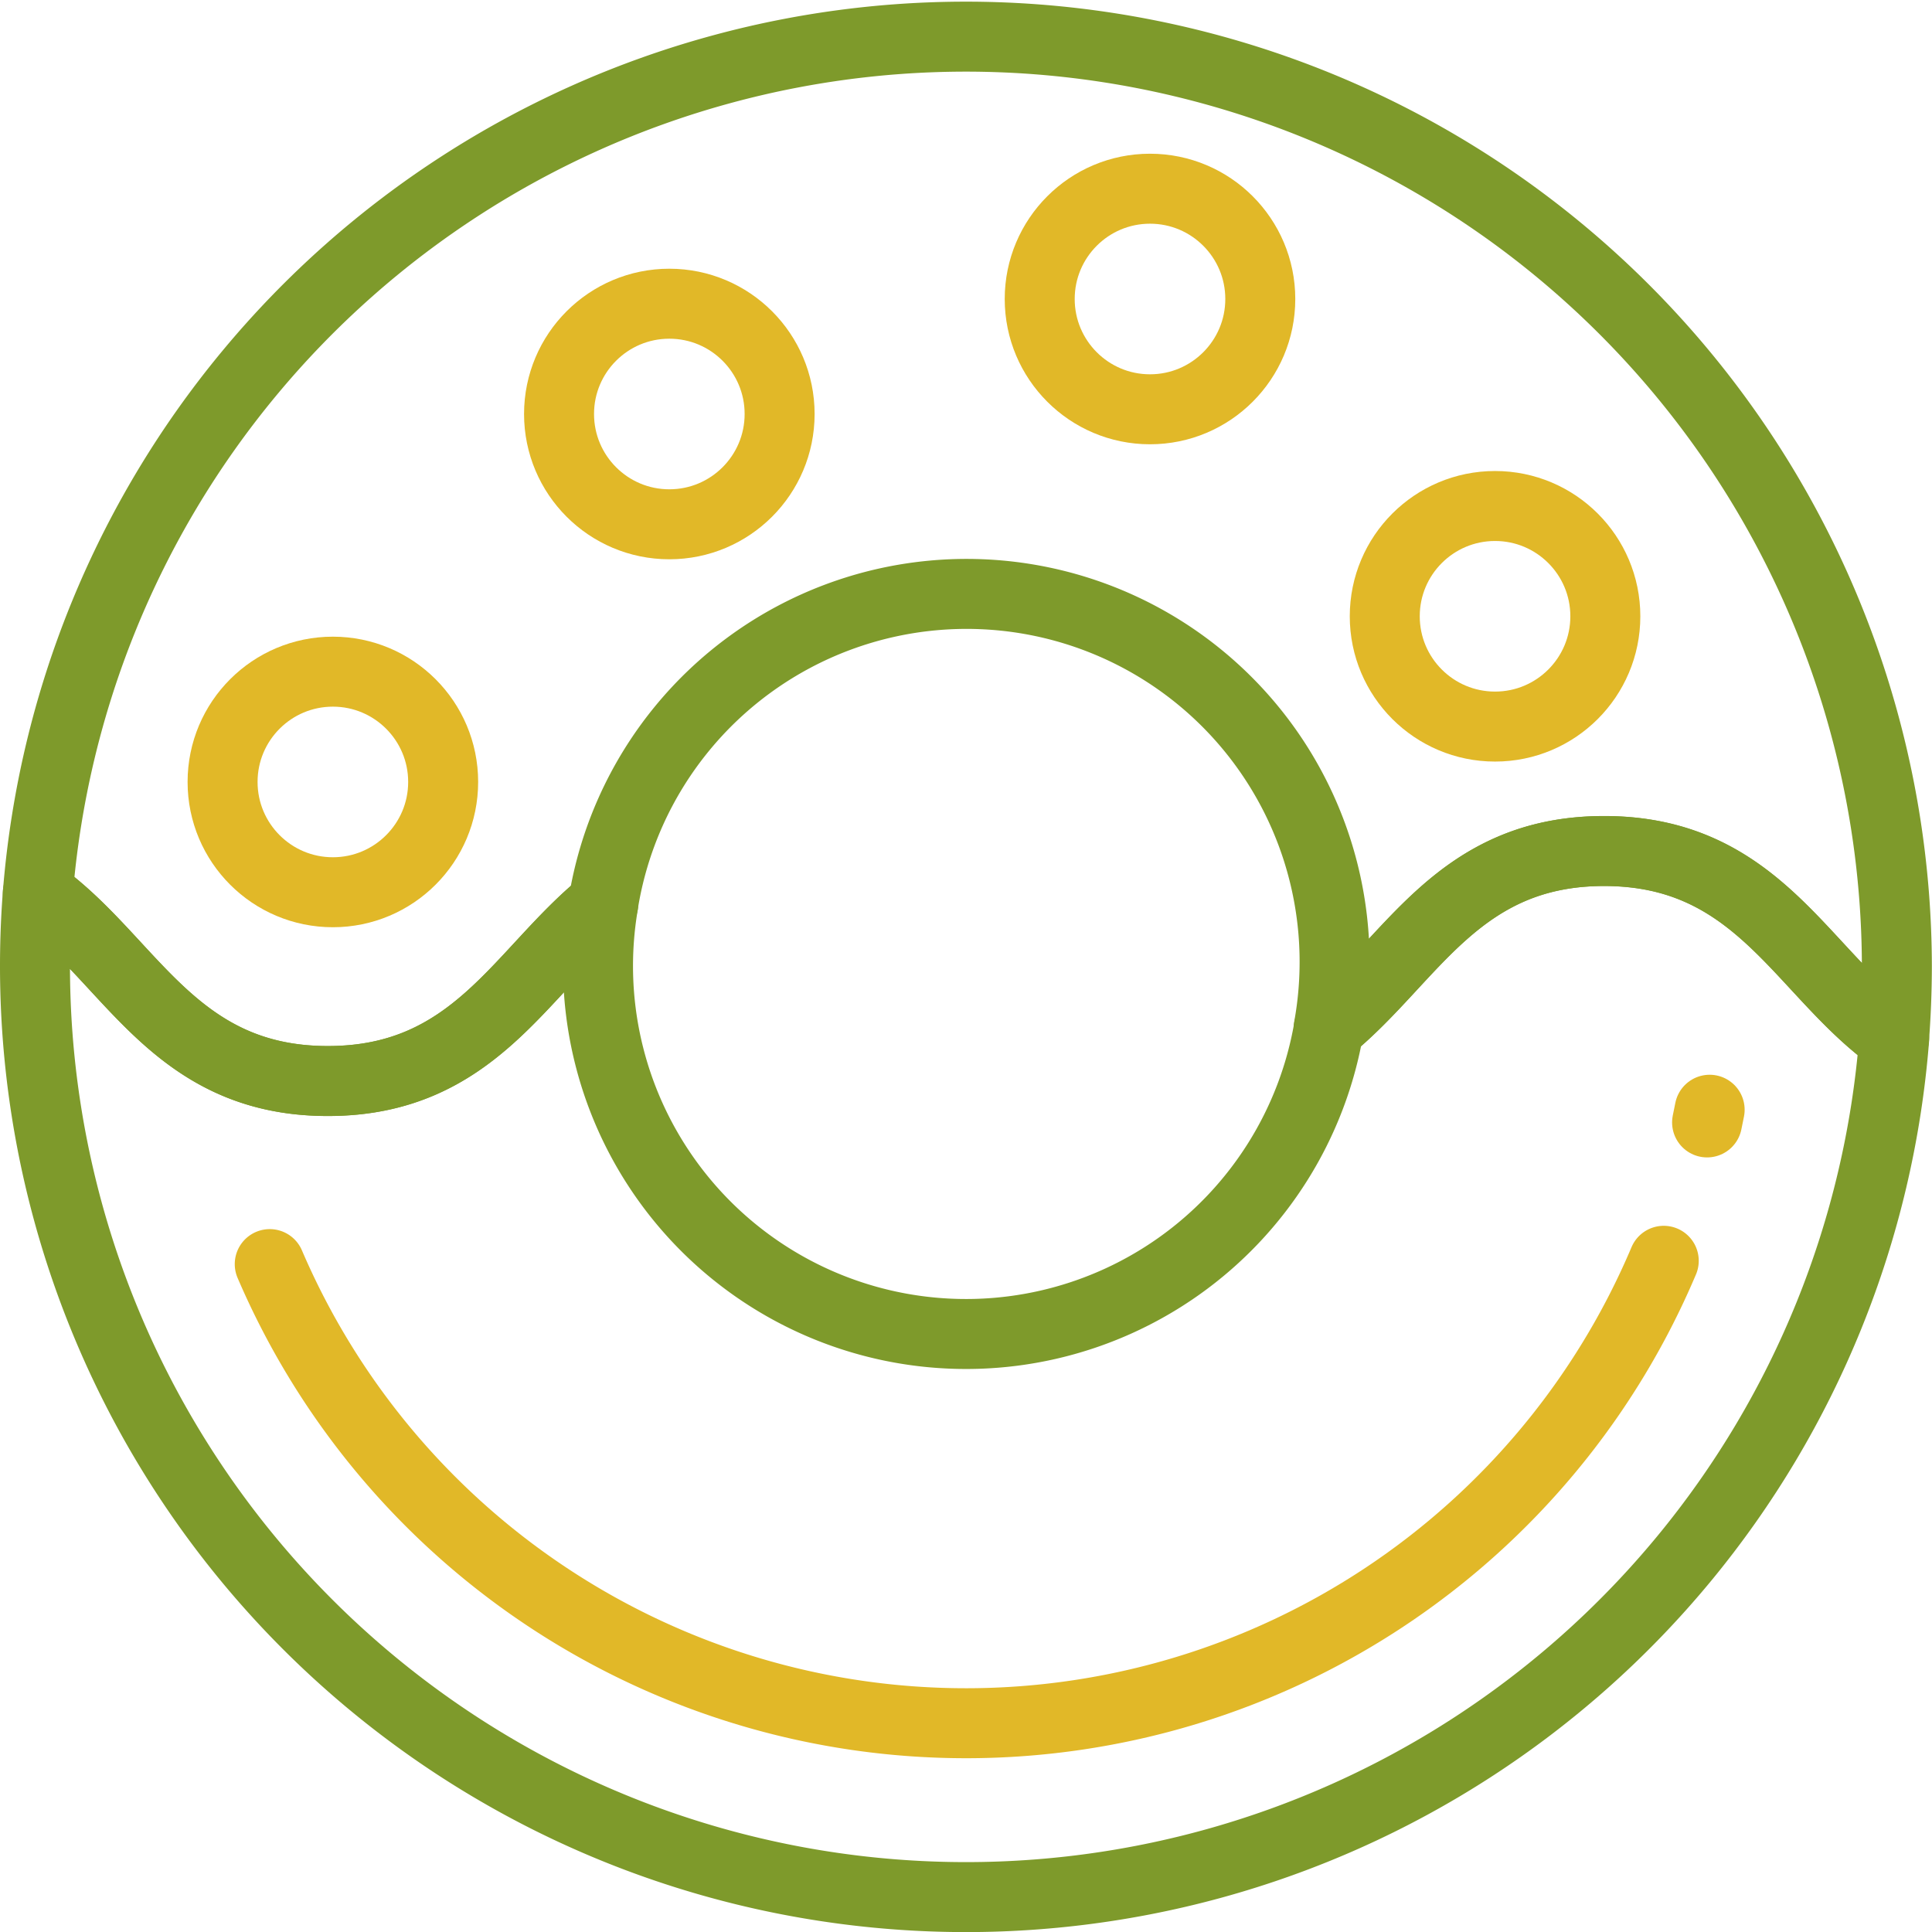<svg xmlns="http://www.w3.org/2000/svg" width="41.412" height="41.412" viewBox="0 0 41.412 41.412">
  <g id="ic-Desert" transform="translate(0.698 0.698)">
    <path id="Path" d="M6.217,22.422c3.135,0,4.114-2.331,5.9-3.787a7.888,7.888,0,1,1,15.552,2.643c1.787-1.457,2.768-3.786,5.9-3.786,3.314,0,4.22,2.6,6.218,4.027q.06-.773.061-1.562A19.956,19.956,0,0,0,0,18.395C2,19.818,2.9,22.422,6.217,22.422Z" transform="translate(0.113 0.052)" fill="none" stroke="#7e9a2b" stroke-linecap="round" stroke-linejoin="round" stroke-miterlimit="10" stroke-width="1.5"/>
    <path id="Path-2" data-name="Path" d="M33.635,0c-3.134,0-4.114,2.33-5.9,3.786A7.888,7.888,0,0,1,12.18,1.142C10.392,2.6,9.413,4.93,6.277,4.93,2.963,4.93,2.058,2.326.061.9Q0,1.675,0,2.465A19.956,19.956,0,0,0,39.851,4.026C37.853,2.6,36.949,0,33.635,0Z" transform="translate(0.052 17.543)" fill="none" stroke="#7e9a2b" stroke-linecap="round" stroke-linejoin="round" stroke-miterlimit="10" stroke-width="1.5"/>
    <circle id="Oval" cx="2.364" cy="2.364" r="2.364" stroke-width="1.5" transform="translate(4.073 13.699)" stroke="#e1b828" stroke-linecap="round" stroke-linejoin="round" stroke-miterlimit="10" fill="none"/>
    <circle id="Oval-2" data-name="Oval" cx="2.364" cy="2.364" r="2.364" transform="translate(28.984 10.148)" stroke-width="1.5" stroke="#e1b828" stroke-linecap="round" stroke-linejoin="round" stroke-miterlimit="10" fill="none"/>
    <circle id="Oval-3" data-name="Oval" cx="2.364" cy="2.364" r="2.364" transform="translate(21.588 3.347)" stroke-width="1.5" stroke="#e1b828" stroke-linecap="round" stroke-linejoin="round" stroke-miterlimit="10" fill="none"/>
    <circle id="Oval-4" data-name="Oval" cx="2.364" cy="2.364" r="2.364" transform="translate(11.285 5.812)" stroke-width="1.5" stroke="#e1b828" stroke-linecap="round" stroke-linejoin="round" stroke-miterlimit="10" fill="none"/>
    <path id="Path-3" data-name="Path" d="M29.88,0A16.238,16.238,0,0,1,14.963,9.912,16.238,16.238,0,0,1,0,.071" transform="translate(5.084 26.327)" fill="none" stroke="#e1b828" stroke-linecap="round" stroke-linejoin="round" stroke-miterlimit="10" stroke-width="1.5"/>
    <path id="Path-4" data-name="Path" d="M.08,0Q.053.136.025.272" transform="translate(35.868 23.089)" fill="none" stroke="#e1b828" stroke-linecap="round" stroke-linejoin="round" stroke-miterlimit="10" stroke-width="1.5"/>
  </g>
</svg>
